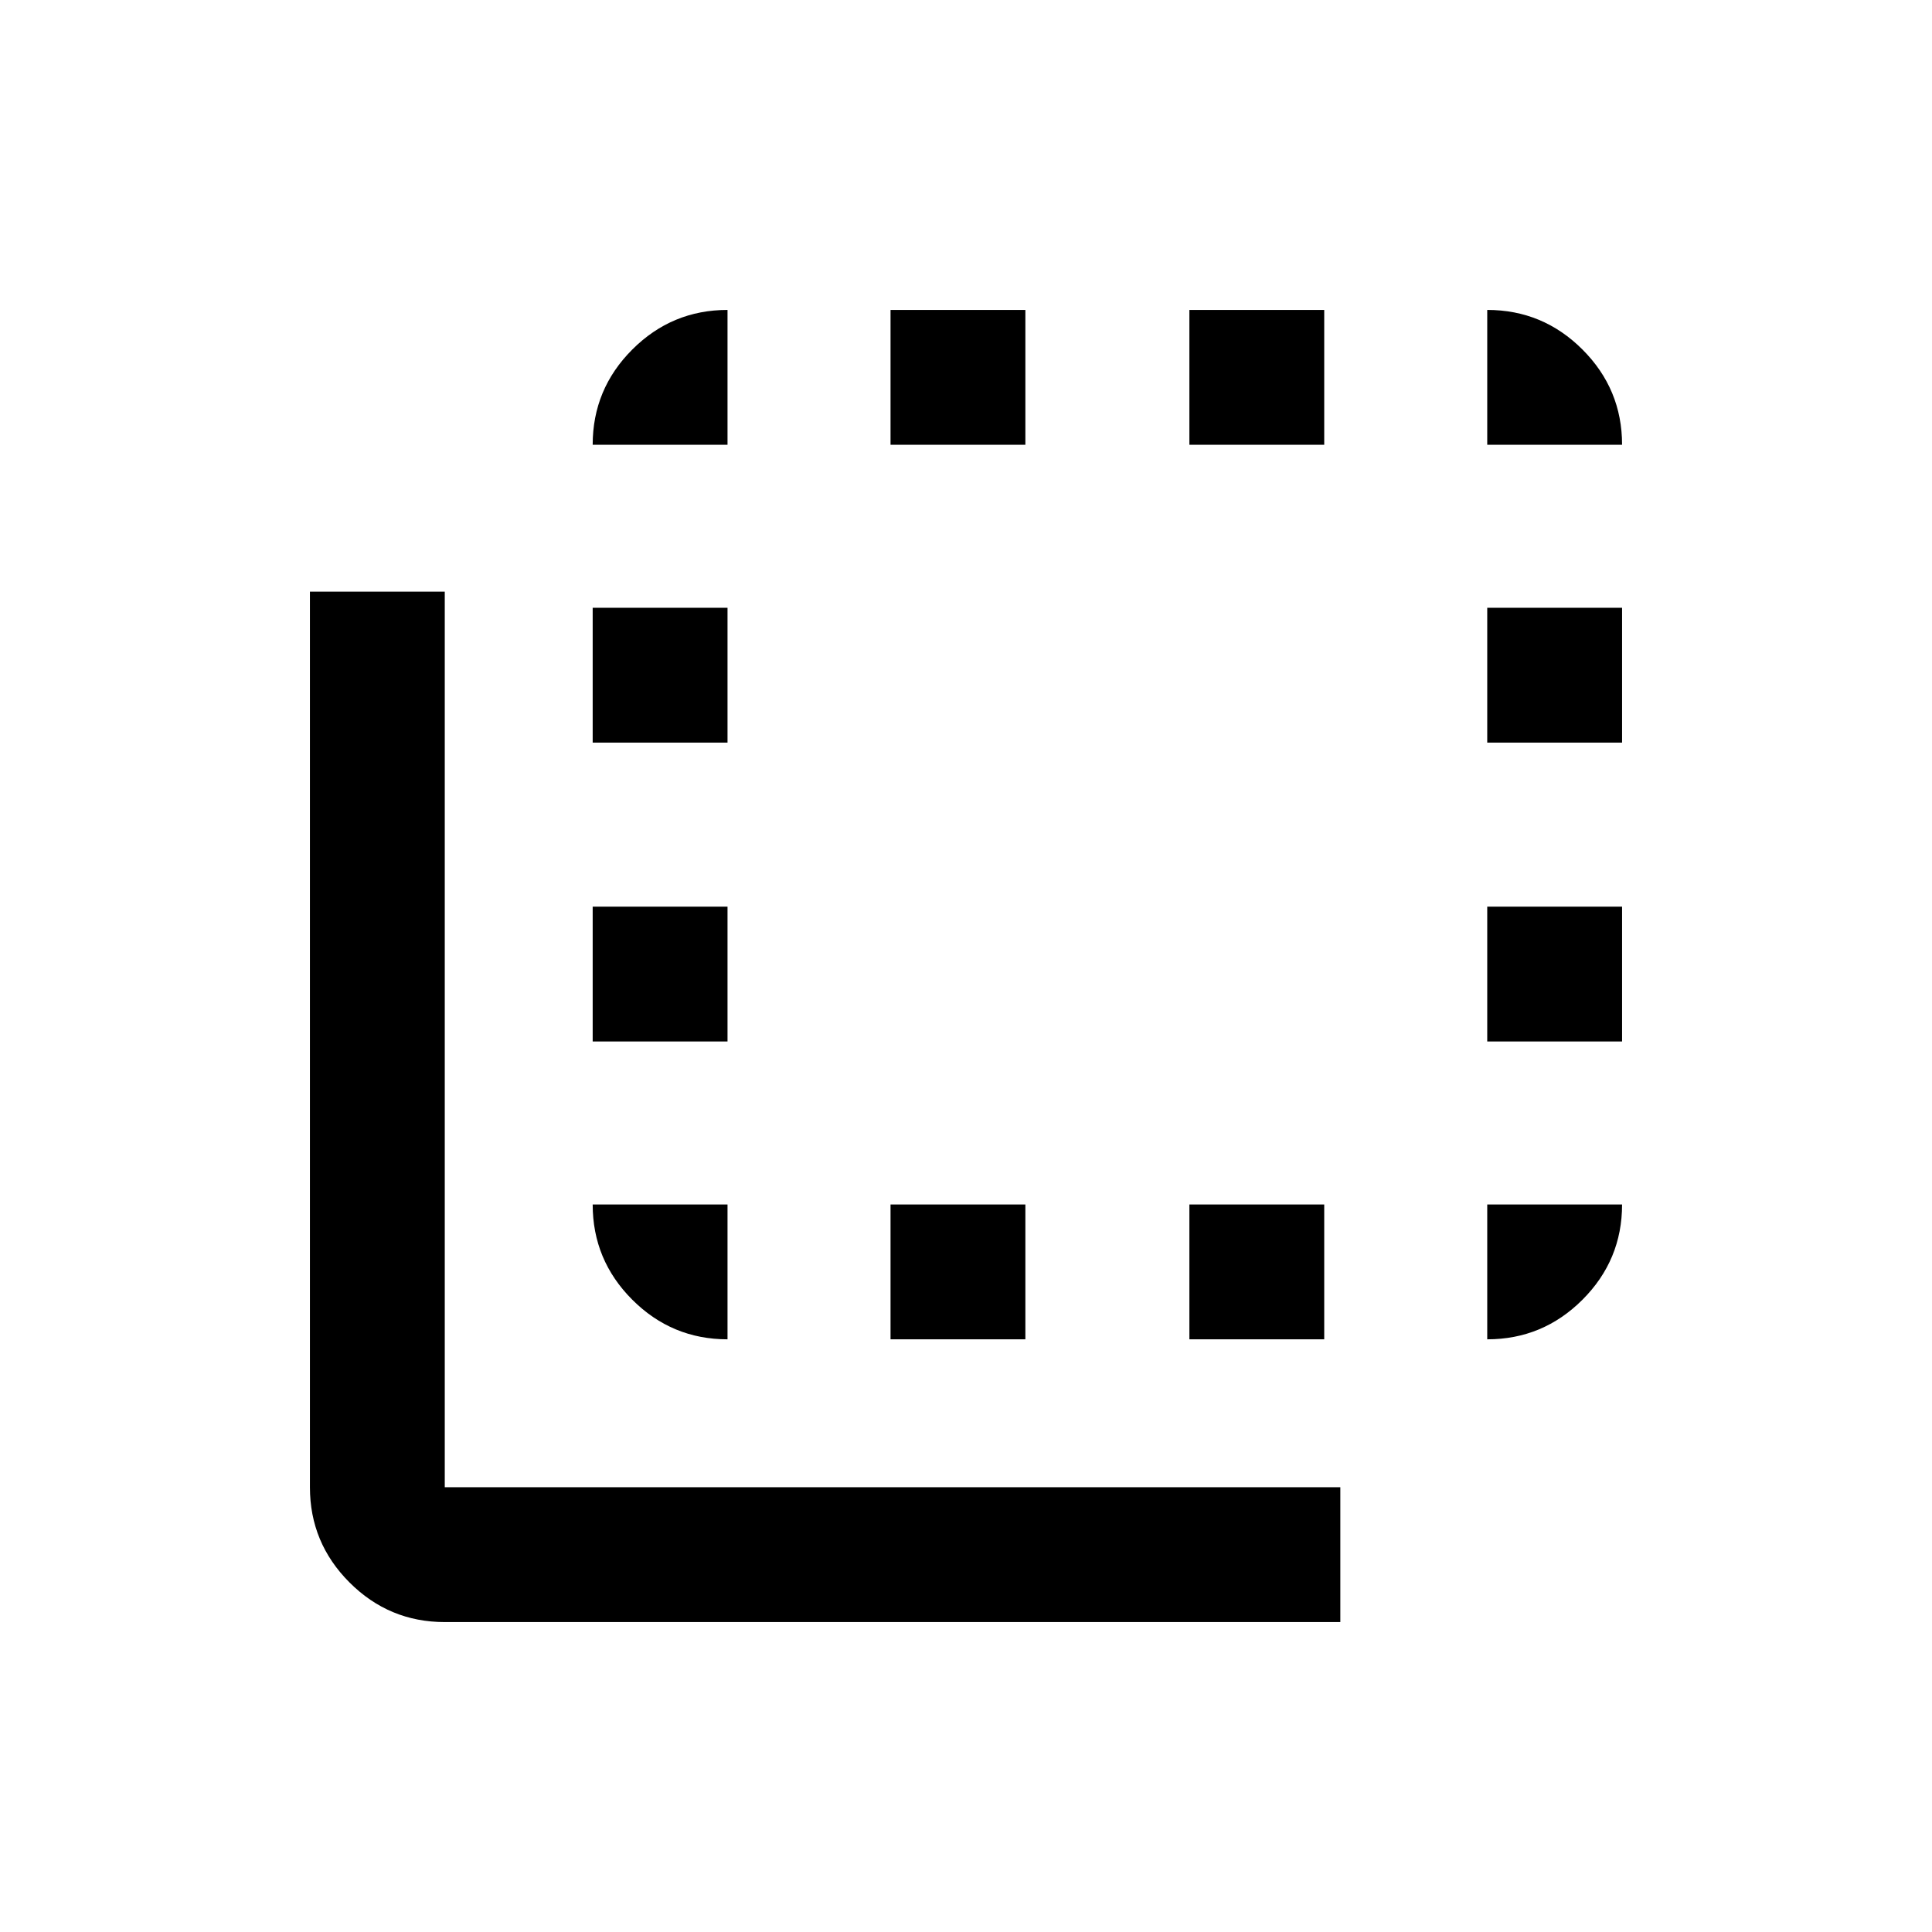 <svg xmlns="http://www.w3.org/2000/svg" height="20" viewBox="0 -960 960 960" width="20"><path d="M221-154q-27.64 0-47.32-19.68T154-221v-445h67v445h445v67H221Zm140.5-207.5v67q-27.64 0-47.32-19.68T294.5-361.5h67Zm-67-81v-67h67v67h-67Zm0-148.5v-67h67v67h-67Zm67-148h-67q0-27.64 19.68-47.32T361.5-806v67Zm81 444.5v-67h67v67h-67Zm0-444.5v-67h67v67h-67Zm148.5 0v-67h67v67h-67Zm0 444.5v-67h67v67h-67ZM739-739v-67q27.64 0 47.32 19.68T806-739h-67Zm0 377.5h67q0 27.64-19.68 47.32T739-294.5v-67Zm0-81v-67h67v67h-67Zm0-148.5v-67h67v67h-67Z"/></svg>